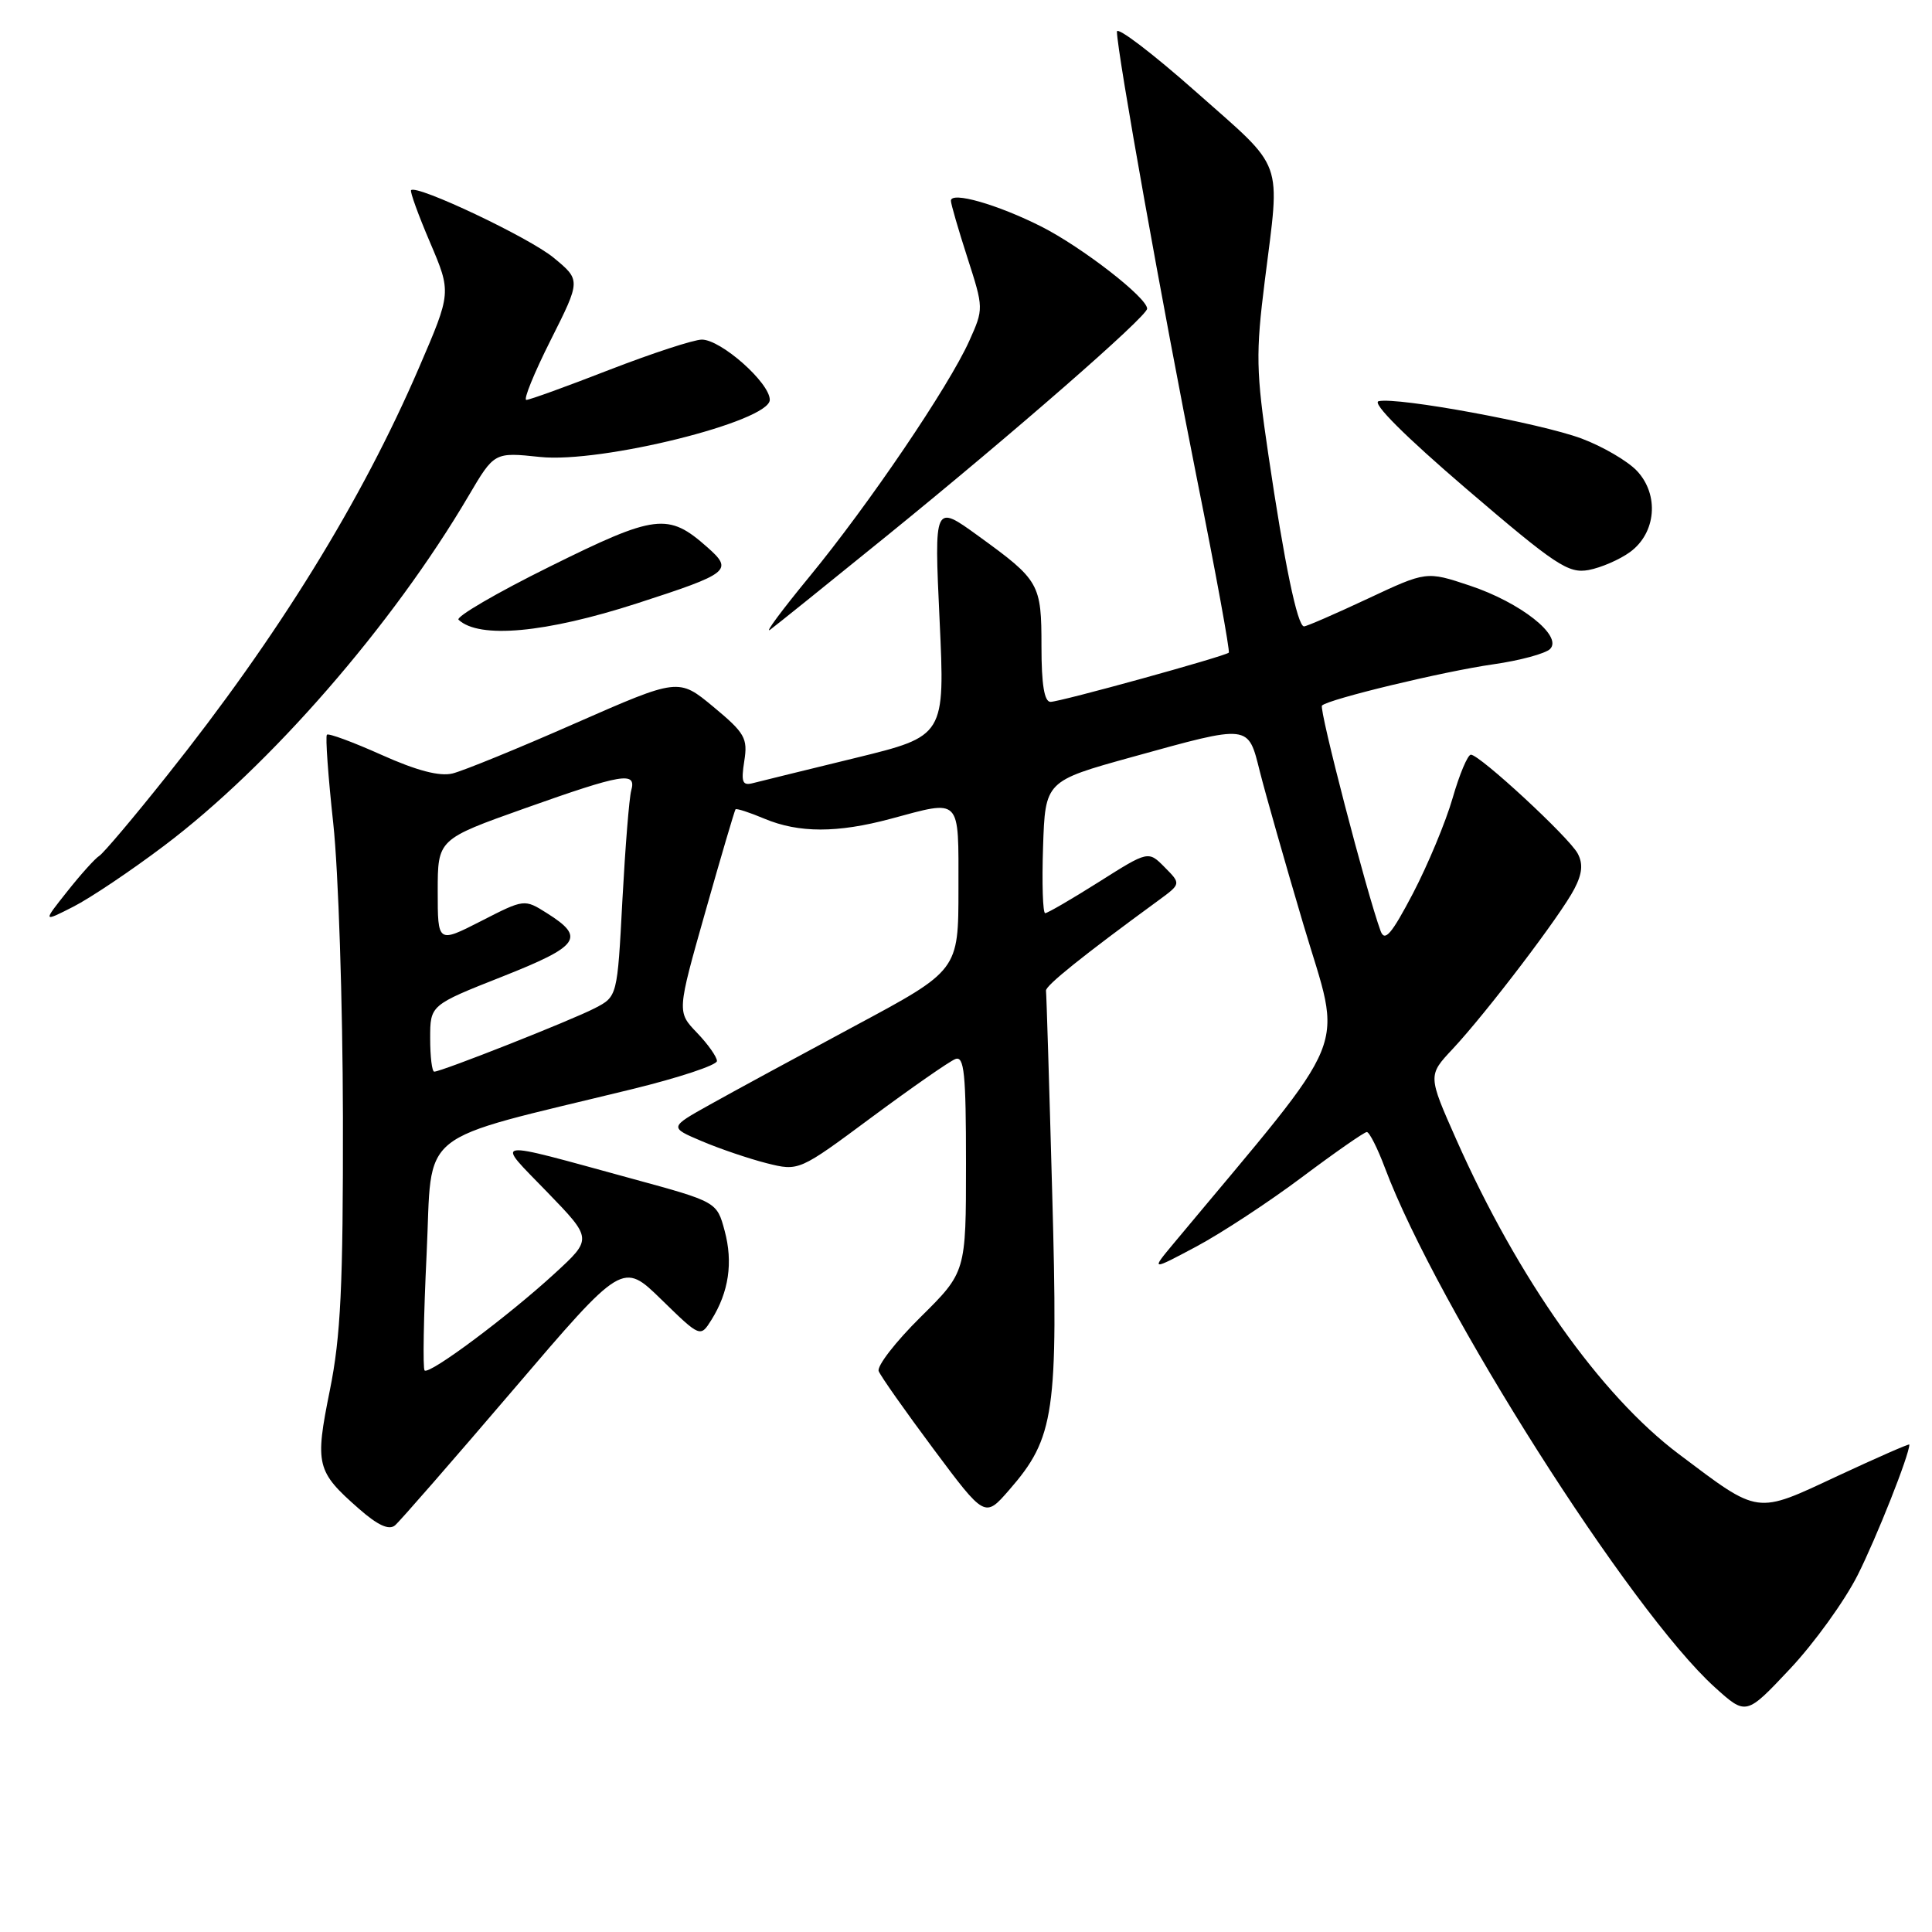 <?xml version="1.0" encoding="UTF-8" standalone="no"?>
<!DOCTYPE svg PUBLIC "-//W3C//DTD SVG 1.1//EN" "http://www.w3.org/Graphics/SVG/1.1/DTD/svg11.dtd" >
<svg xmlns="http://www.w3.org/2000/svg" xmlns:xlink="http://www.w3.org/1999/xlink" version="1.1" viewBox="0 0 256 256">
 <g >
 <path fill="currentColor"
d=" M 246.14 208.73 C 248.64 203.77 253.00 192.77 253.00 191.41 C 253.00 191.26 248.72 193.14 243.48 195.58 C 232.57 200.68 233.21 200.77 222.46 192.68 C 212.06 184.86 201.15 169.43 192.97 151.00 C 189.20 142.50 189.20 142.50 192.48 139.00 C 196.91 134.27 206.83 121.24 208.61 117.78 C 209.66 115.77 209.78 114.45 209.05 113.09 C 207.91 110.95 196.07 100.00 194.90 100.00 C 194.48 100.00 193.39 102.59 192.48 105.75 C 191.57 108.91 189.20 114.59 187.23 118.37 C 184.38 123.80 183.49 124.84 182.94 123.37 C 181.09 118.33 174.74 93.92 175.17 93.49 C 176.03 92.64 191.25 88.97 197.90 88.02 C 201.41 87.52 204.79 86.60 205.40 85.99 C 207.09 84.26 201.48 79.83 194.74 77.59 C 189.01 75.68 189.01 75.68 181.21 79.34 C 176.92 81.35 173.13 83.00 172.79 83.00 C 171.92 83.00 170.19 74.68 168.06 60.22 C 166.43 49.20 166.38 46.86 167.59 37.22 C 169.65 20.78 170.34 22.68 158.50 12.19 C 152.72 7.07 148.00 3.48 148.00 4.19 C 148.00 6.81 154.13 41.06 158.58 63.34 C 161.10 75.90 163.00 86.32 162.82 86.48 C 162.27 86.98 140.48 93.00 139.20 93.00 C 138.38 93.00 138.00 90.72 138.00 85.69 C 138.00 77.33 137.76 76.90 129.64 71.02 C 123.78 66.77 123.78 66.77 124.50 82.15 C 125.22 97.53 125.22 97.53 113.36 100.43 C 106.84 102.02 100.73 103.52 99.80 103.76 C 98.37 104.14 98.18 103.66 98.62 100.85 C 99.10 97.82 98.71 97.13 94.53 93.66 C 89.91 89.83 89.91 89.83 76.20 95.85 C 68.67 99.17 61.36 102.15 59.96 102.49 C 58.25 102.91 55.21 102.11 50.57 100.03 C 46.80 98.34 43.53 97.13 43.32 97.35 C 43.10 97.57 43.48 102.87 44.16 109.12 C 44.84 115.38 45.41 132.88 45.44 148.00 C 45.47 170.46 45.15 177.10 43.70 184.25 C 41.71 194.11 41.92 194.97 47.55 199.91 C 50.05 202.11 51.54 202.79 52.34 202.12 C 52.98 201.58 60.02 193.50 68.00 184.16 C 82.50 167.18 82.50 167.18 87.65 172.21 C 92.80 177.23 92.80 177.23 94.28 174.87 C 96.57 171.20 97.15 167.28 96.02 163.09 C 94.99 159.25 94.99 159.25 83.74 156.18 C 64.66 150.97 65.60 150.82 72.50 157.95 C 78.50 164.15 78.50 164.15 73.50 168.74 C 67.30 174.43 56.87 182.21 56.26 181.59 C 56.01 181.34 56.13 174.39 56.53 166.14 C 57.34 149.28 54.65 151.43 83.75 144.32 C 89.94 142.81 95.00 141.13 95.00 140.59 C 95.00 140.05 93.81 138.36 92.35 136.84 C 89.70 134.08 89.70 134.08 93.47 120.79 C 95.54 113.48 97.34 107.38 97.46 107.24 C 97.59 107.09 99.32 107.65 101.31 108.49 C 105.86 110.39 110.96 110.39 118.00 108.50 C 127.45 105.96 127.00 105.50 127.00 117.79 C 127.00 128.58 127.00 128.58 113.25 135.95 C 105.69 140.01 97.06 144.69 94.08 146.36 C 88.67 149.38 88.67 149.38 92.99 151.21 C 95.36 152.22 99.23 153.53 101.58 154.13 C 105.86 155.20 105.86 155.20 115.52 148.03 C 120.84 144.09 125.82 140.62 126.59 140.33 C 127.76 139.88 128.00 142.22 128.00 154.17 C 128.00 168.56 128.00 168.56 121.98 174.52 C 118.67 177.79 116.18 181.01 116.43 181.68 C 116.69 182.35 119.96 186.99 123.70 192.01 C 130.50 201.13 130.50 201.13 133.71 197.44 C 139.76 190.50 140.23 187.23 139.42 158.03 C 139.03 143.72 138.66 131.67 138.60 131.27 C 138.51 130.62 143.52 126.60 153.50 119.31 C 156.50 117.11 156.50 117.11 154.33 114.92 C 152.16 112.72 152.16 112.72 145.61 116.86 C 142.00 119.14 138.80 121.00 138.49 121.00 C 138.18 121.00 138.05 117.06 138.21 112.25 C 138.50 103.50 138.50 103.50 150.00 100.31 C 165.72 95.96 165.35 95.92 166.94 102.25 C 167.67 105.14 170.25 114.21 172.68 122.41 C 177.89 139.98 179.53 135.94 155.50 164.78 C 152.50 168.38 152.50 168.38 158.51 165.18 C 161.81 163.42 168.11 159.29 172.51 155.99 C 176.90 152.70 180.78 150.00 181.11 150.00 C 181.45 150.00 182.53 152.14 183.51 154.75 C 190.41 173.11 216.04 213.48 227.23 223.58 C 231.37 227.32 231.37 227.32 237.18 221.14 C 240.38 217.74 244.41 212.15 246.14 208.73 Z  M 21.74 112.07 C 35.76 101.51 52.00 82.85 62.09 65.70 C 65.50 59.91 65.50 59.91 71.56 60.55 C 79.64 61.41 102.00 55.84 102.00 52.98 C 102.00 50.72 95.54 45.00 93.00 45.00 C 91.94 45.00 86.44 46.80 80.78 48.99 C 75.13 51.19 70.16 52.99 69.74 52.99 C 69.32 53.00 70.77 49.43 72.97 45.06 C 76.96 37.12 76.96 37.12 73.36 34.15 C 70.13 31.48 55.24 24.43 54.47 25.20 C 54.30 25.37 55.43 28.49 56.99 32.14 C 59.81 38.76 59.81 38.76 55.54 48.67 C 47.93 66.36 36.83 84.33 22.13 102.77 C 17.75 108.28 13.70 113.07 13.15 113.41 C 12.60 113.75 10.69 115.87 8.91 118.12 C 5.66 122.21 5.66 122.21 9.72 120.14 C 11.96 119.00 17.37 115.37 21.74 112.07 Z  M 84.41 79.95 C 96.73 75.96 97.20 75.58 93.70 72.49 C 88.54 67.92 86.88 68.12 72.86 75.07 C 65.80 78.56 60.36 81.74 60.76 82.12 C 63.50 84.68 72.28 83.87 84.41 79.95 Z  M 117.50 71.01 C 134.33 57.35 152.00 41.93 152.00 40.90 C 152.00 39.44 143.41 32.78 138.00 30.03 C 132.20 27.10 126.00 25.32 126.00 26.60 C 126.00 27.02 126.98 30.40 128.18 34.12 C 130.35 40.86 130.35 40.90 128.43 45.18 C 125.71 51.23 115.09 66.89 107.24 76.43 C 103.59 80.87 101.25 84.02 102.05 83.44 C 102.85 82.85 109.80 77.26 117.50 71.01 Z  M 216.00 73.14 C 219.45 70.61 219.87 65.56 216.91 62.40 C 215.68 61.09 212.37 59.16 209.57 58.11 C 204.10 56.07 185.22 52.59 182.68 53.16 C 181.73 53.37 186.14 57.78 194.32 64.79 C 206.14 74.91 207.81 76.02 210.50 75.53 C 212.15 75.22 214.62 74.15 216.00 73.14 Z  M 57.00 137.59 C 57.00 133.18 57.00 133.18 66.54 129.41 C 76.82 125.34 77.60 124.23 72.49 121.01 C 69.48 119.11 69.48 119.11 63.74 122.05 C 58.00 124.98 58.00 124.98 58.00 118.10 C 58.00 111.21 58.00 111.21 69.56 107.10 C 82.55 102.49 84.36 102.19 83.64 104.75 C 83.37 105.71 82.85 112.25 82.47 119.28 C 81.80 132.05 81.80 132.05 78.80 133.60 C 75.71 135.20 58.49 142.00 57.54 142.00 C 57.24 142.00 57.00 140.02 57.00 137.59 Z "/>
</g>
</svg>